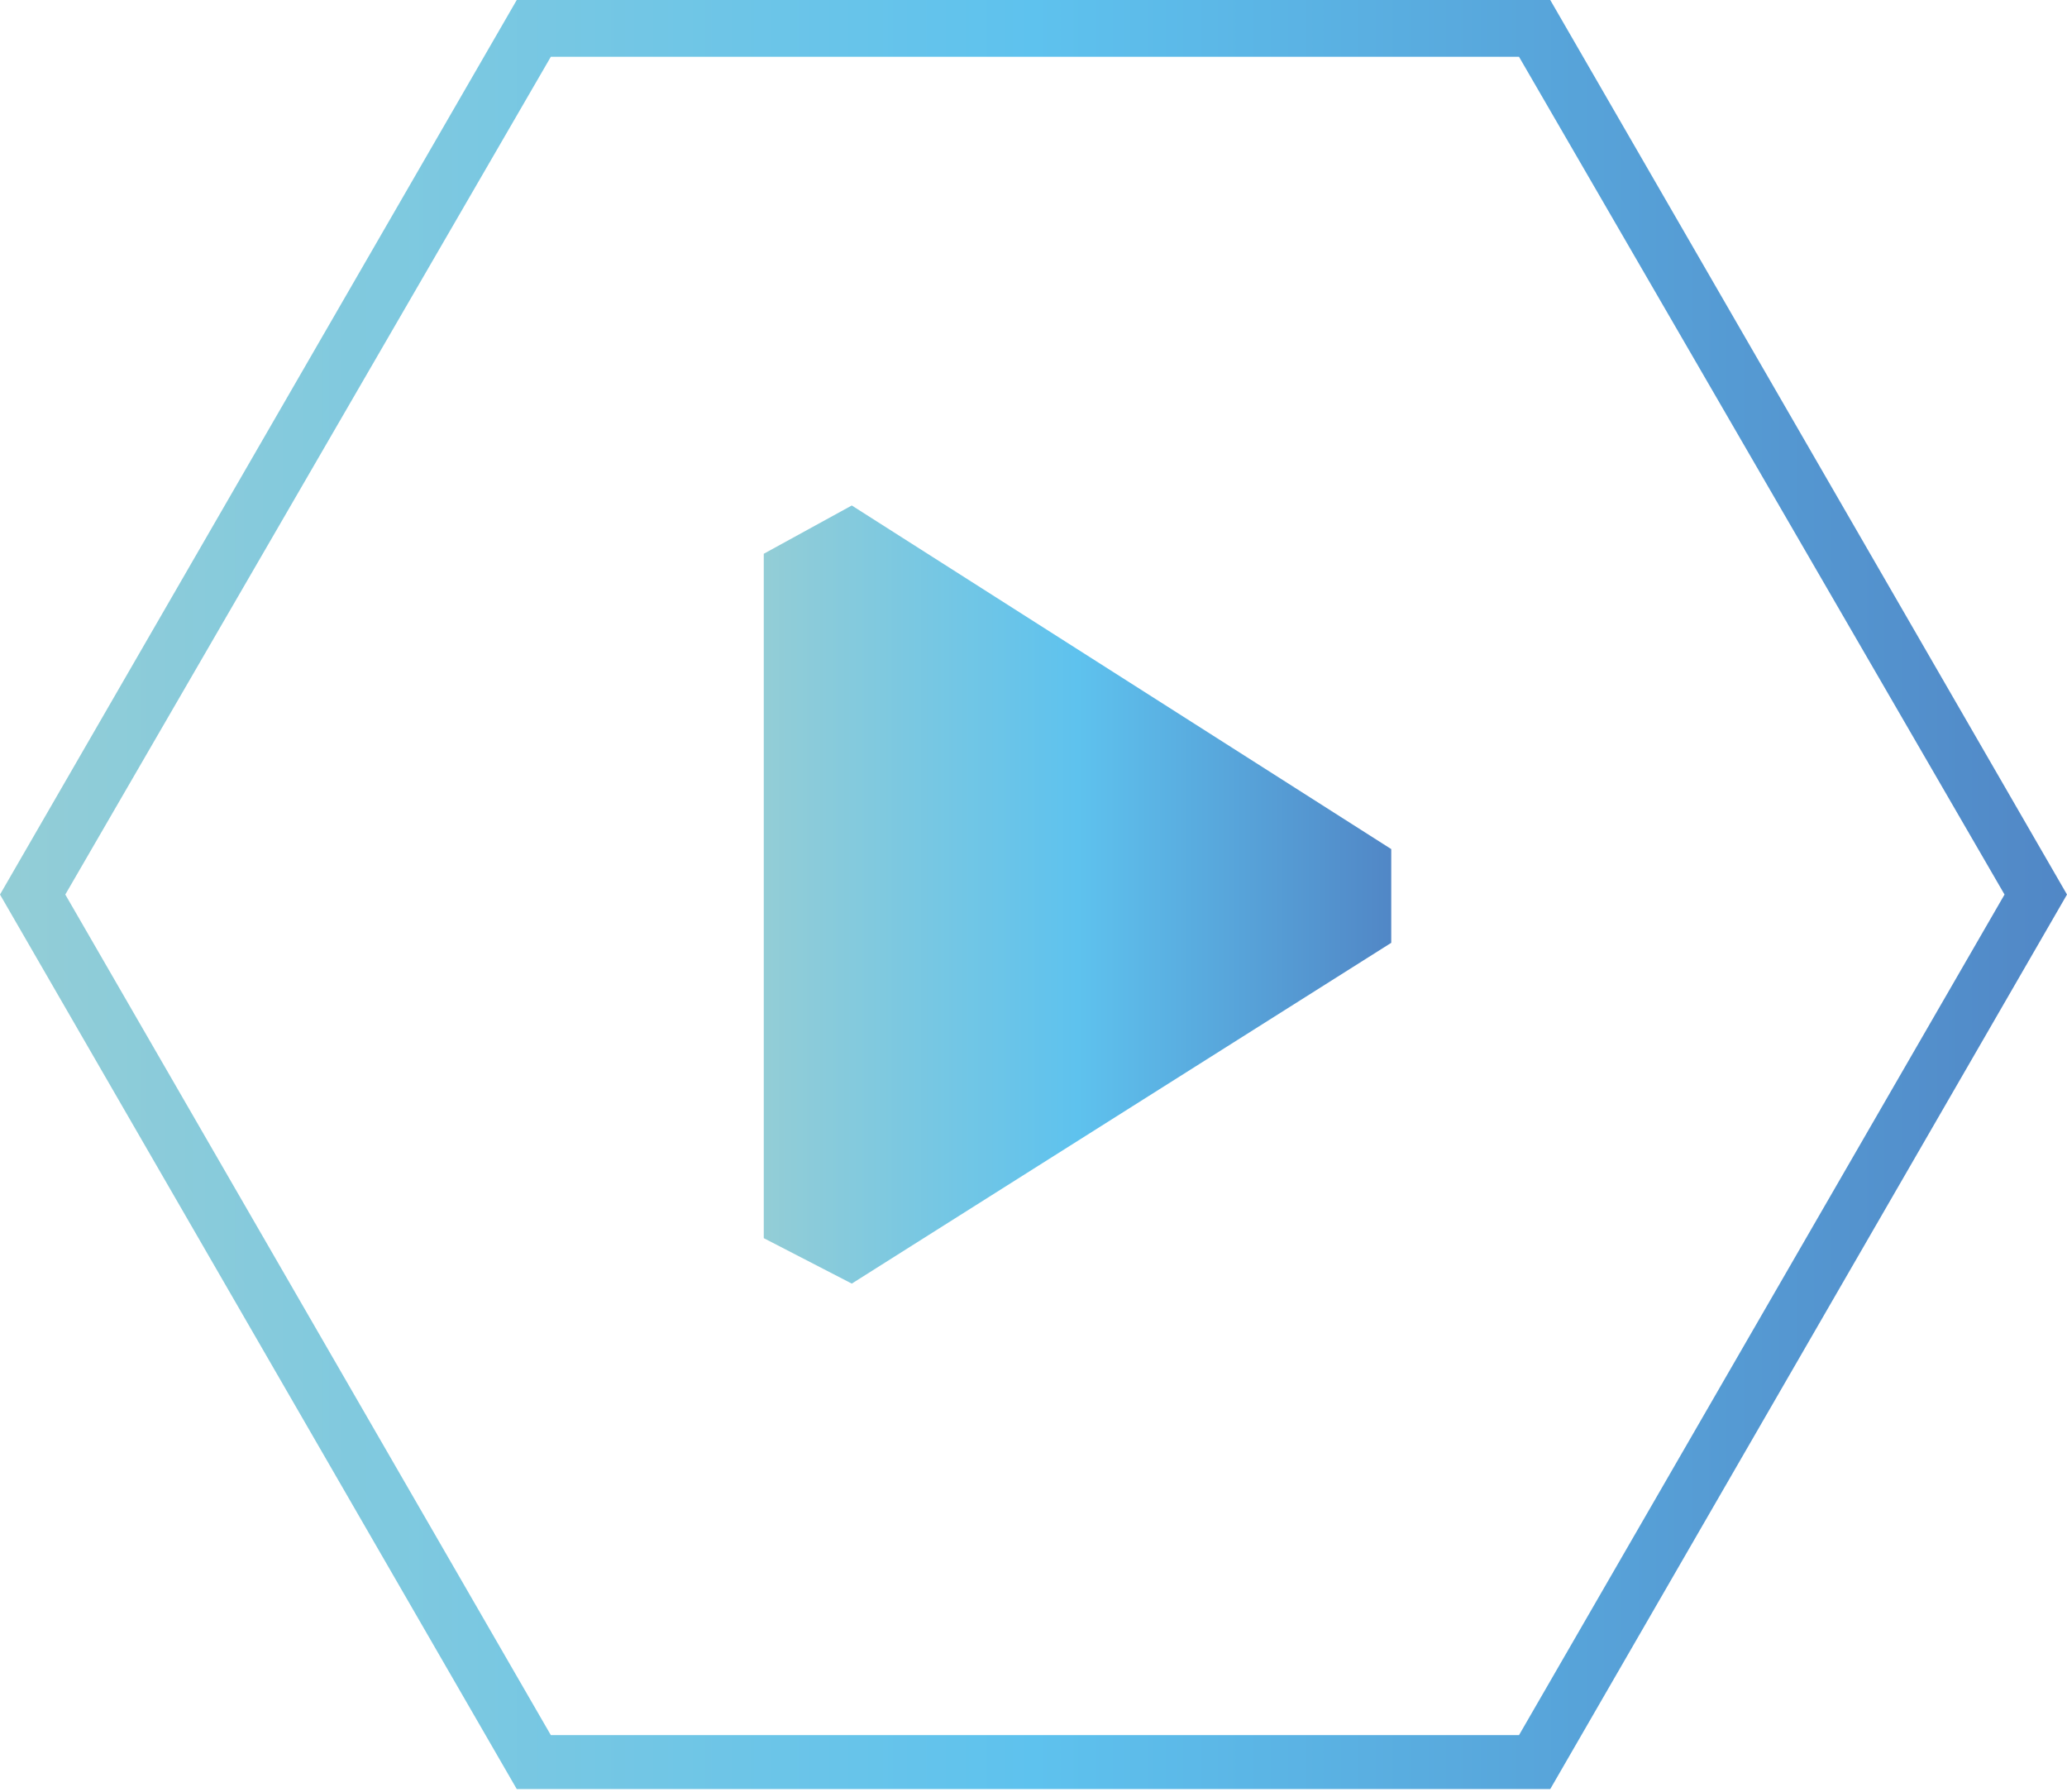 <?xml version="1.0" encoding="utf-8"?>
<!-- Generator: Adobe Illustrator 21.1.0, SVG Export Plug-In . SVG Version: 6.00 Build 0)  -->
<svg version="1.1" id="Layer_1" xmlns="http://www.w3.org/2000/svg" xmlns:xlink="http://www.w3.org/1999/xlink" x="0px" y="0px"
	 viewBox="0 0 72.8 63.1" style="enable-background:new 0 0 72.8 63.1;" xml:space="preserve">
<style type="text/css">
	.st0{fill:url(#SVGID_1_);}
	.st1{fill:url(#SVGID_2_);}
</style>
<g>
	<linearGradient id="SVGID_1_" gradientUnits="userSpaceOnUse" x1="0" y1="31.54" x2="72.838" y2="31.54">
		<stop  offset="0" style="stop-color:#93CDD6"/>
		<stop  offset="0.5" style="stop-color:#5EC2EE"/>
		<stop  offset="1" style="stop-color:#5187C6"/>
	</linearGradient>
	<path class="st0" d="M54.6,0H18.2L0,31.5l18.2,31.5h36.4l18.2-31.5L54.6,0z M53.5,61.1H19.4L2.3,31.5L19.4,2h34.1l17.1,29.5
		L53.5,61.1z"/>
	<linearGradient id="SVGID_2_" gradientUnits="userSpaceOnUse" x1="26.921" y1="31.54" x2="48.987" y2="31.54">
		<stop  offset="0" style="stop-color:#93CDD6"/>
		<stop  offset="0.5" style="stop-color:#5EC2EE"/>
		<stop  offset="1" style="stop-color:#5187C6"/>
	</linearGradient>
	<polygon class="st1" points="26.9,19.5 26.9,43.6 30,45.2 49,33.2 49,29.9 30,17.8 	"/>
</g>
</svg>
